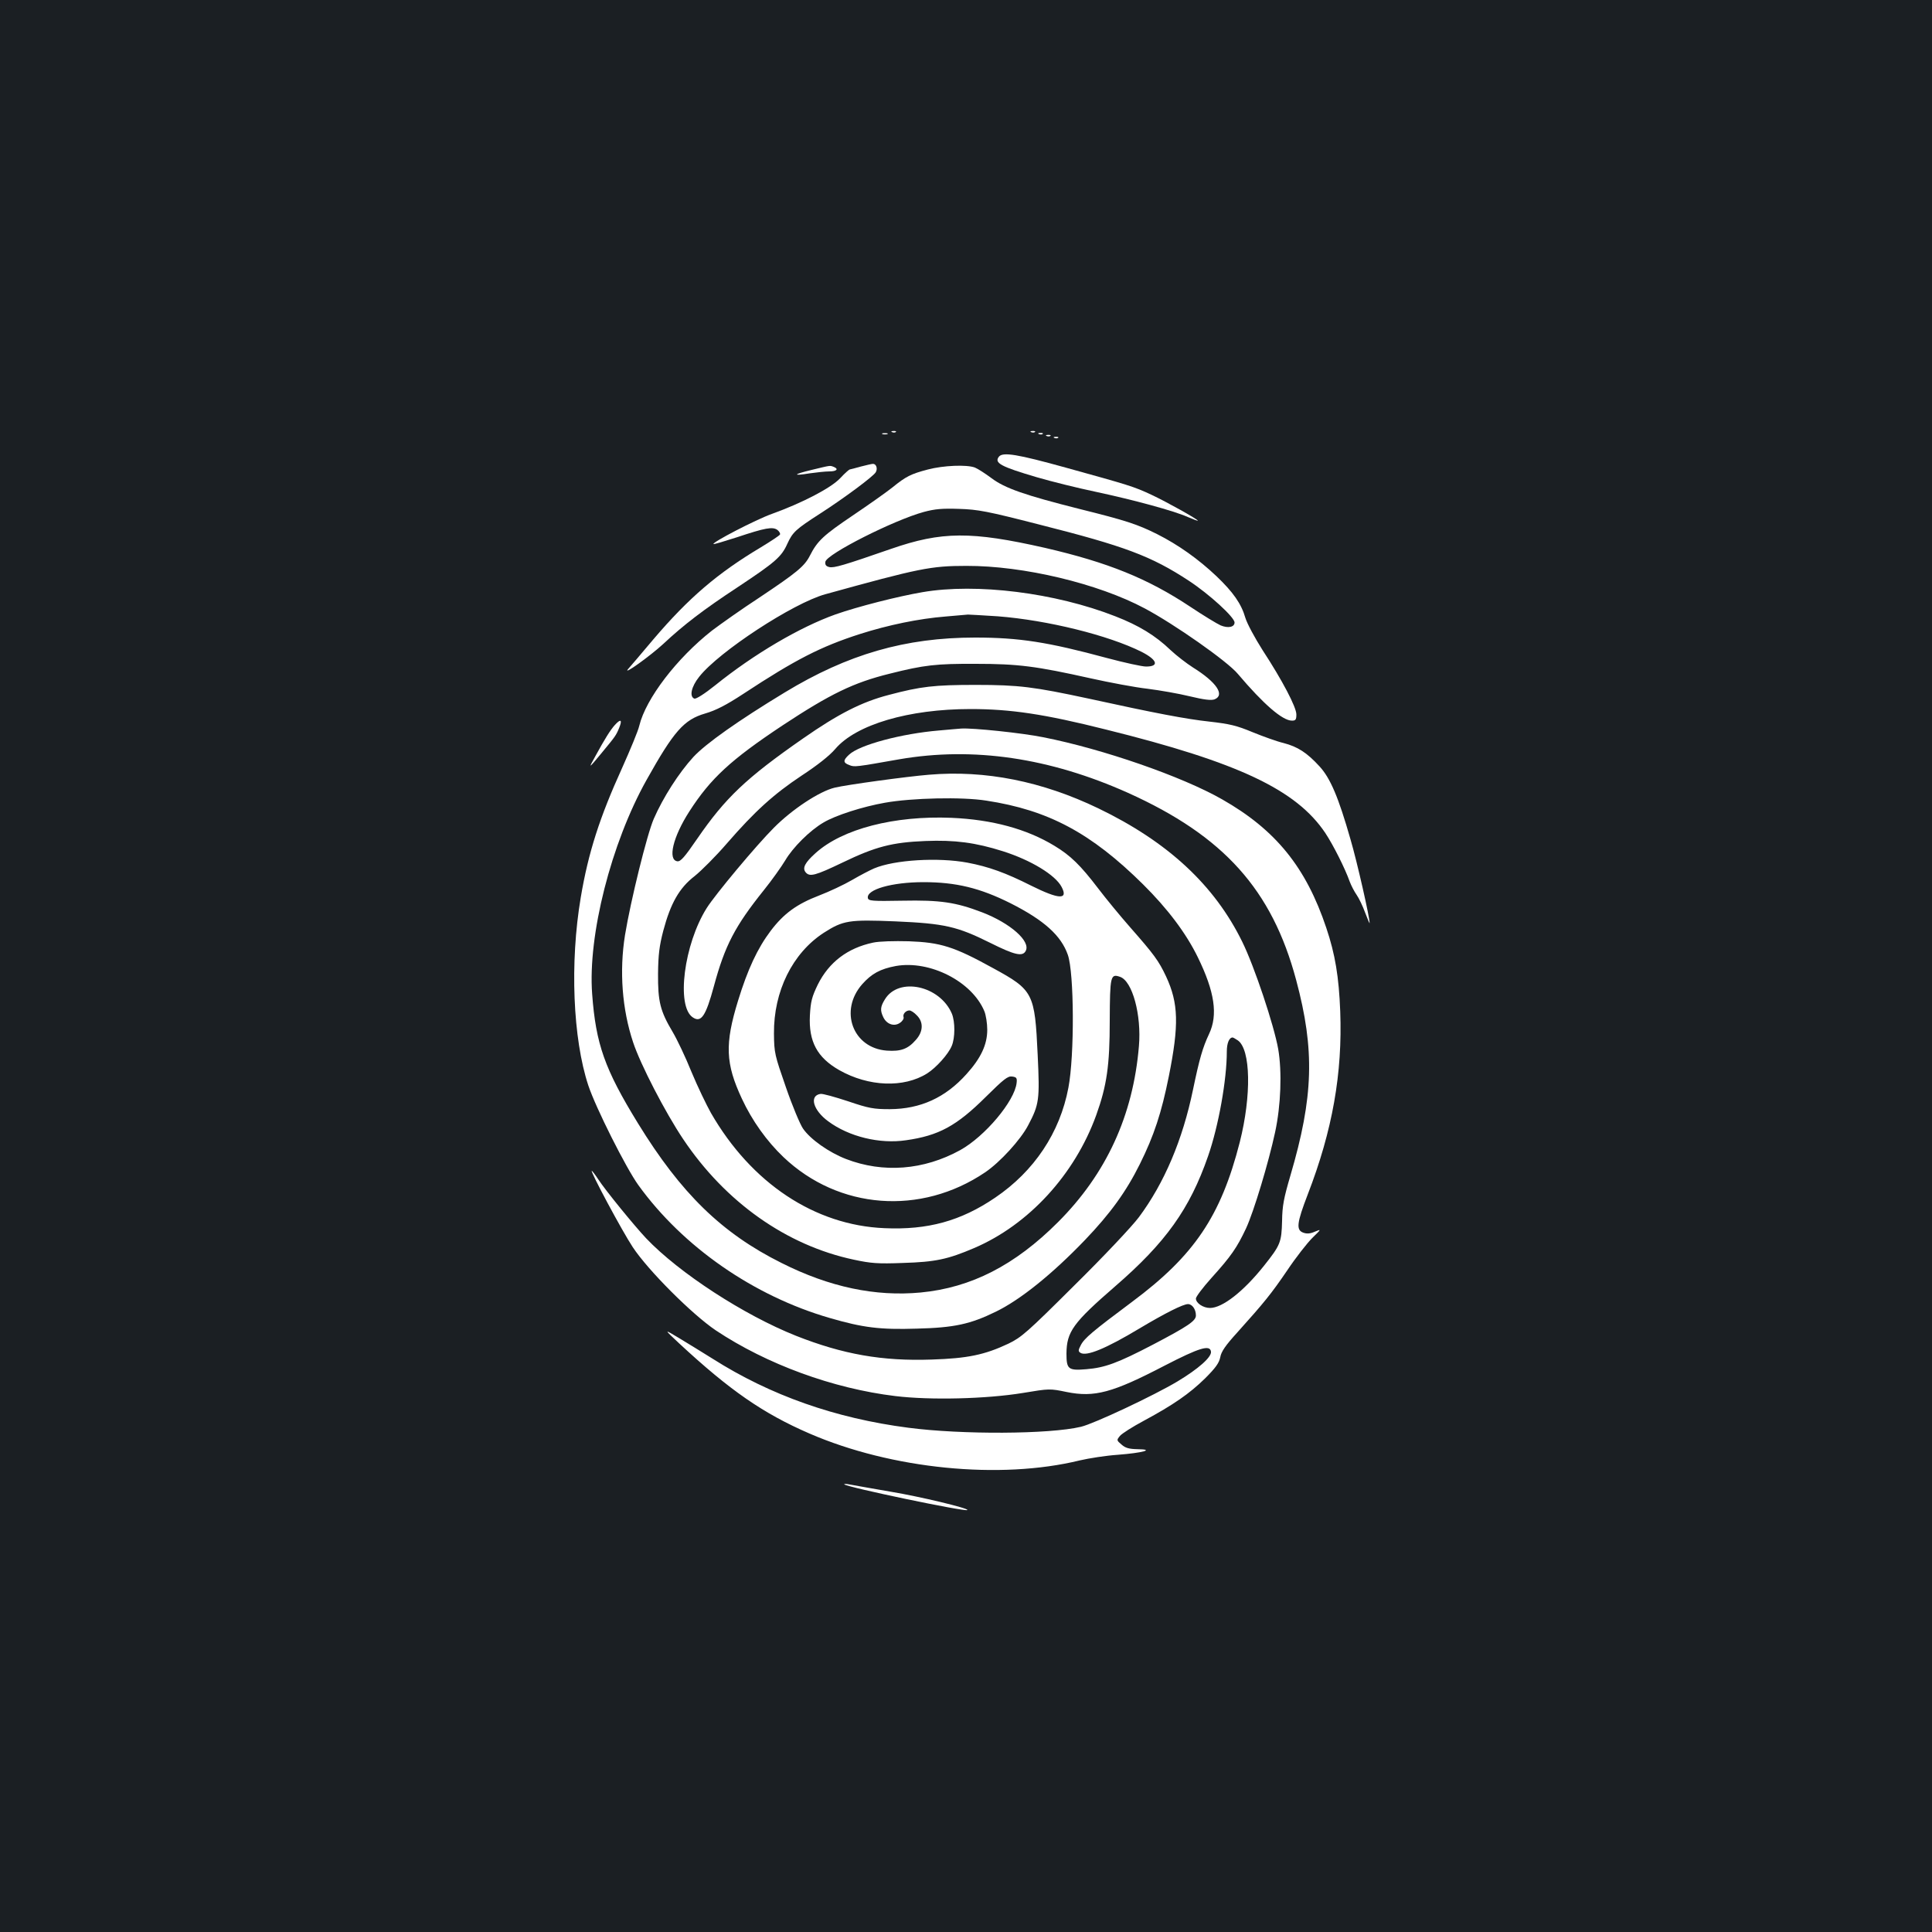 <?xml version="1.0" standalone="no"?>
<!DOCTYPE svg PUBLIC "-//W3C//DTD SVG 20010904//EN"
 "http://www.w3.org/TR/2001/REC-SVG-20010904/DTD/svg10.dtd">
<svg version="1.0" xmlns="http://www.w3.org/2000/svg"
 width="1000pt" height="1000pt" viewBox="0 0 1000 1000"
 preserveAspectRatio="xMidYMid meet">
<rect width="100%" height="100%" fill="#1b1f23"/>
<g transform="translate(0,1000) scale(0.1,-0.1)"
fill="#ffffff" stroke="none">
<path d="M4618 7763 c7 -3 16 -2 19 1 4 3 -2 6 -13 5 -11 0 -14 -3 -6 -6z"/>
<path d="M5338 7763 c7 -3 16 -2 19 1 4 3 -2 6 -13 5 -11 0 -14 -3 -6 -6z"/>
<path d="M4568 7753 c6 -2 18 -2 25 0 6 3 1 5 -13 5 -14 0 -19 -2 -12 -5z"/>
<path d="M5378 7753 c7 -3 16 -2 19 1 4 3 -2 6 -13 5 -11 0 -14 -3 -6 -6z"/>
<path d="M5418 7743 c7 -3 16 -2 19 1 4 3 -2 6 -13 5 -11 0 -14 -3 -6 -6z"/>
<path d="M5458 7733 c7 -3 16 -2 19 1 4 3 -2 6 -13 5 -11 0 -14 -3 -6 -6z"/>
<path d="M5171 7637 c-27 -33 8 -52 195 -107 75 -22 212 -56 303 -75 201 -43
407 -99 479 -131 28 -12 52 -21 52 -19 0 7 -159 96 -240 134 -92 43 -116 50
-445 141 -249 69 -323 81 -344 57z"/>
<path d="M4455 7585 c-27 -8 -53 -14 -57 -15 -3 0 -26 -20 -49 -45 -48 -51
-196 -128 -354 -185 -84 -30 -311 -148 -302 -156 2 -2 56 14 121 35 147 49
185 56 210 38 10 -8 16 -19 13 -24 -4 -6 -48 -35 -99 -66 -223 -133 -373 -261
-556 -476 -63 -75 -122 -144 -131 -154 -31 -37 116 69 182 130 107 100 209
178 387 295 193 128 225 156 255 223 28 61 43 75 172 158 121 78 275 192 286
213 11 19 2 44 -15 43 -7 0 -35 -7 -63 -14z"/>
<path d="M4202 7568 c-97 -23 -103 -33 -11 -18 35 5 81 10 102 10 38 0 50 13
21 24 -19 7 -13 8 -112 -16z"/>
<path d="M4803 7570 c-88 -23 -114 -36 -184 -93 -30 -24 -122 -89 -205 -145
-151 -102 -183 -131 -222 -208 -28 -55 -67 -87 -260 -216 -92 -60 -202 -138
-247 -172 -182 -143 -342 -352 -376 -492 -6 -27 -47 -125 -89 -219 -116 -255
-175 -438 -214 -670 -57 -337 -41 -731 39 -973 39 -117 195 -427 259 -516 231
-320 597 -574 991 -688 172 -50 260 -61 450 -55 195 5 277 23 410 88 127 62
291 194 461 371 131 137 213 250 284 393 73 147 112 265 150 455 53 265 50
377 -14 515 -39 83 -63 115 -186 255 -51 58 -126 149 -167 203 -90 118 -142
169 -225 219 -143 87 -322 136 -534 145 -295 12 -563 -57 -702 -182 -56 -50
-70 -78 -52 -100 21 -25 50 -17 190 50 172 83 257 105 430 112 152 6 259 -8
401 -53 145 -46 272 -123 304 -185 35 -67 -13 -65 -158 7 -131 66 -219 98
-330 119 -150 28 -377 15 -483 -30 -21 -9 -73 -36 -114 -60 -41 -24 -118 -60
-170 -80 -115 -44 -183 -93 -251 -183 -68 -90 -119 -199 -169 -362 -69 -224
-65 -325 20 -507 53 -114 129 -220 215 -302 286 -272 711 -304 1044 -79 77 52
184 169 223 244 57 108 60 132 49 364 -15 320 -22 335 -231 449 -203 112 -272
133 -436 139 -76 2 -153 0 -185 -7 -132 -28 -228 -101 -286 -217 -31 -64 -37
-88 -41 -160 -7 -135 38 -218 152 -283 152 -86 334 -93 455 -17 47 30 109 99
127 142 18 42 18 125 1 167 -62 146 -276 192 -347 74 -23 -37 -25 -56 -9 -90
17 -38 56 -52 86 -32 14 9 22 22 20 30 -6 15 11 35 30 35 8 0 25 -11 38 -25
36 -35 34 -85 -5 -128 -41 -47 -78 -60 -150 -55 -176 13 -248 207 -127 344 48
54 93 79 174 94 176 31 394 -80 458 -234 8 -19 15 -63 15 -96 0 -77 -33 -147
-107 -229 -110 -123 -239 -181 -397 -182 -84 0 -108 4 -217 41 -67 22 -131 40
-142 38 -60 -9 -38 -85 40 -142 108 -80 267 -118 402 -98 170 24 262 74 414
225 91 90 113 108 135 105 23 -3 27 -7 24 -33 -10 -94 -164 -277 -292 -348
-189 -104 -399 -120 -591 -46 -88 34 -185 102 -223 158 -15 22 -55 117 -88
213 -58 167 -61 177 -62 278 -2 219 96 417 258 522 100 64 130 69 371 59 254
-11 319 -26 490 -111 126 -63 168 -73 184 -42 27 50 -80 144 -226 200 -136 52
-216 64 -413 60 -158 -3 -175 -1 -178 14 -8 44 125 82 288 82 168 0 292 -30
450 -109 174 -88 262 -167 297 -267 33 -93 35 -521 3 -688 -44 -233 -177 -432
-379 -569 -178 -121 -349 -168 -573 -158 -361 15 -689 233 -898 596 -23 41
-69 136 -101 213 -31 77 -75 169 -97 206 -65 109 -77 158 -76 302 1 99 7 145
27 222 38 143 83 222 162 283 35 28 110 103 167 169 145 167 242 255 388 352
81 53 144 103 173 137 108 127 381 207 700 207 208 0 383 -26 701 -106 686
-170 986 -312 1136 -536 41 -62 102 -183 126 -251 8 -21 24 -52 36 -69 12 -17
32 -59 44 -92 13 -34 23 -58 23 -54 2 23 -65 319 -99 434 -62 217 -104 316
-160 377 -65 71 -113 102 -186 121 -34 8 -106 34 -160 56 -84 35 -119 43 -224
55 -120 13 -278 43 -625 119 -284 61 -361 71 -585 71 -216 0 -284 -8 -450 -52
-139 -36 -261 -98 -443 -225 -295 -205 -403 -308 -548 -519 -66 -96 -86 -119
-103 -117 -51 7 -23 126 62 258 110 171 214 267 482 445 247 163 368 222 555
268 178 45 241 52 445 51 220 0 313 -12 595 -75 99 -22 232 -47 295 -54 63 -8
161 -25 218 -39 75 -18 110 -22 128 -16 56 22 11 89 -111 165 -33 21 -85 61
-116 90 -79 76 -165 128 -286 175 -311 122 -719 173 -998 125 -129 -22 -336
-75 -450 -115 -185 -66 -422 -205 -623 -367 -55 -44 -99 -72 -108 -69 -27 10
-16 62 25 113 102 130 486 381 652 427 488 135 547 147 731 147 295 1 681 -91
923 -220 154 -82 428 -274 482 -339 133 -157 231 -242 280 -242 19 0 23 5 23
32 0 38 -73 177 -175 333 -40 63 -80 137 -89 167 -21 73 -63 133 -150 216 -93
88 -197 162 -306 217 -104 52 -163 71 -400 130 -286 72 -389 108 -458 160 -32
24 -71 49 -86 55 -42 16 -163 11 -243 -10z m576 -285 c443 -112 579 -163 773
-290 107 -70 238 -190 238 -217 0 -24 -33 -31 -72 -15 -18 8 -89 51 -158 97
-220 146 -426 229 -750 304 -383 87 -536 86 -798 -5 -245 -85 -296 -100 -320
-94 -17 4 -22 12 -20 27 6 40 355 216 509 258 59 16 97 19 184 16 97 -3 145
-12 414 -81z m-214 -475 c257 -20 572 -98 744 -184 82 -42 92 -76 23 -76 -21
0 -112 20 -202 44 -307 83 -455 106 -683 106 -361 0 -659 -86 -985 -284 -241
-146 -409 -265 -473 -334 -76 -83 -157 -210 -205 -320 -35 -80 -120 -425 -149
-602 -30 -187 -15 -384 42 -555 38 -115 167 -364 259 -501 219 -327 535 -550
883 -624 89 -19 124 -22 255 -17 168 5 232 19 368 77 283 121 521 381 632 688
55 153 70 258 70 489 1 232 4 244 53 227 64 -21 112 -197 98 -359 -30 -359
-169 -661 -419 -911 -223 -223 -449 -339 -711 -364 -234 -22 -472 28 -720 153
-309 154 -520 360 -743 723 -172 280 -218 410 -237 669 -23 303 98 780 281
1107 142 254 194 313 304 345 55 16 108 43 198 102 269 177 400 244 602 309
147 47 306 80 445 91 55 5 107 9 115 10 8 0 78 -4 155 -9z"/>
<path d="M3183 6248 c-23 -25 -53 -73 -102 -163 -37 -66 -36 -66 35 20 70 85
72 87 89 128 17 42 8 48 -22 15z"/>
<path d="M4860 6219 c-192 -16 -411 -74 -465 -125 -32 -29 -32 -42 1 -54 27
-11 32 -10 259 30 383 66 778 8 1184 -174 495 -223 745 -501 870 -969 97 -362
90 -604 -30 -1012 -34 -116 -42 -156 -43 -235 -3 -110 -8 -124 -94 -232 -106
-133 -215 -218 -279 -218 -35 0 -73 25 -73 49 0 9 36 57 81 107 101 112 131
155 179 257 40 87 116 339 150 497 30 139 36 313 16 430 -22 124 -123 427
-186 555 -144 294 -386 518 -745 691 -291 140 -585 199 -877 174 -112 -9 -427
-52 -488 -67 -79 -19 -220 -112 -315 -208 -91 -91 -303 -345 -347 -415 -118
-187 -159 -509 -72 -566 43 -29 67 6 109 161 57 211 109 311 259 498 41 51 90
120 110 153 39 67 128 156 199 197 62 37 203 82 317 102 139 25 401 31 525 11
321 -49 542 -167 811 -433 128 -127 223 -253 284 -378 87 -178 105 -298 58
-397 -33 -70 -50 -129 -83 -288 -54 -261 -149 -484 -280 -660 -36 -48 -180
-201 -333 -352 -247 -246 -275 -270 -343 -303 -123 -58 -212 -76 -396 -82
-257 -9 -460 27 -703 123 -269 107 -605 325 -776 505 -61 65 -210 247 -249
307 -15 23 -30 42 -32 42 -10 0 157 -312 212 -395 79 -120 307 -348 430 -431
263 -175 606 -301 929 -340 181 -22 470 -15 660 16 138 23 140 23 227 5 144
-29 237 -4 506 136 182 94 236 110 241 73 4 -28 -65 -89 -173 -154 -122 -73
-432 -219 -500 -235 -164 -39 -617 -41 -893 -5 -379 49 -715 168 -1013 357
-52 32 -130 81 -174 107 -80 48 -80 48 0 -27 263 -244 435 -363 675 -467 425
-184 986 -240 1399 -139 47 11 136 25 196 29 130 10 195 28 103 29 -44 1 -63
6 -83 24 -26 22 -26 23 -8 45 10 12 65 47 123 78 154 83 236 140 317 219 55
55 73 80 79 110 5 29 27 61 88 128 141 157 175 199 259 322 44 66 103 141 129
167 48 47 48 47 14 33 -25 -11 -42 -12 -61 -5 -37 14 -33 50 24 198 128 331
180 627 168 947 -7 179 -26 295 -72 432 -105 314 -262 508 -540 666 -207 118
-616 260 -925 321 -108 22 -366 49 -425 45 -11 -1 -63 -5 -115 -10z m1547
-1604 c67 -47 71 -286 10 -527 -98 -383 -236 -587 -557 -826 -205 -153 -248
-189 -266 -225 -13 -25 -14 -31 -2 -39 31 -20 131 21 306 126 134 80 226 126
251 126 22 0 41 -27 41 -59 0 -28 -42 -56 -221 -150 -186 -97 -250 -120 -346
-128 -94 -8 -103 0 -103 81 1 113 34 159 252 348 261 226 386 400 481 674 54
155 97 395 97 542 0 42 12 72 30 72 3 0 15 -7 27 -15z"/>
<path d="M4370 2317 c14 -15 627 -143 637 -133 9 9 -246 70 -397 95 -96 17
-191 33 -210 37 -19 4 -33 4 -30 1z"/>
</g>
</svg>
